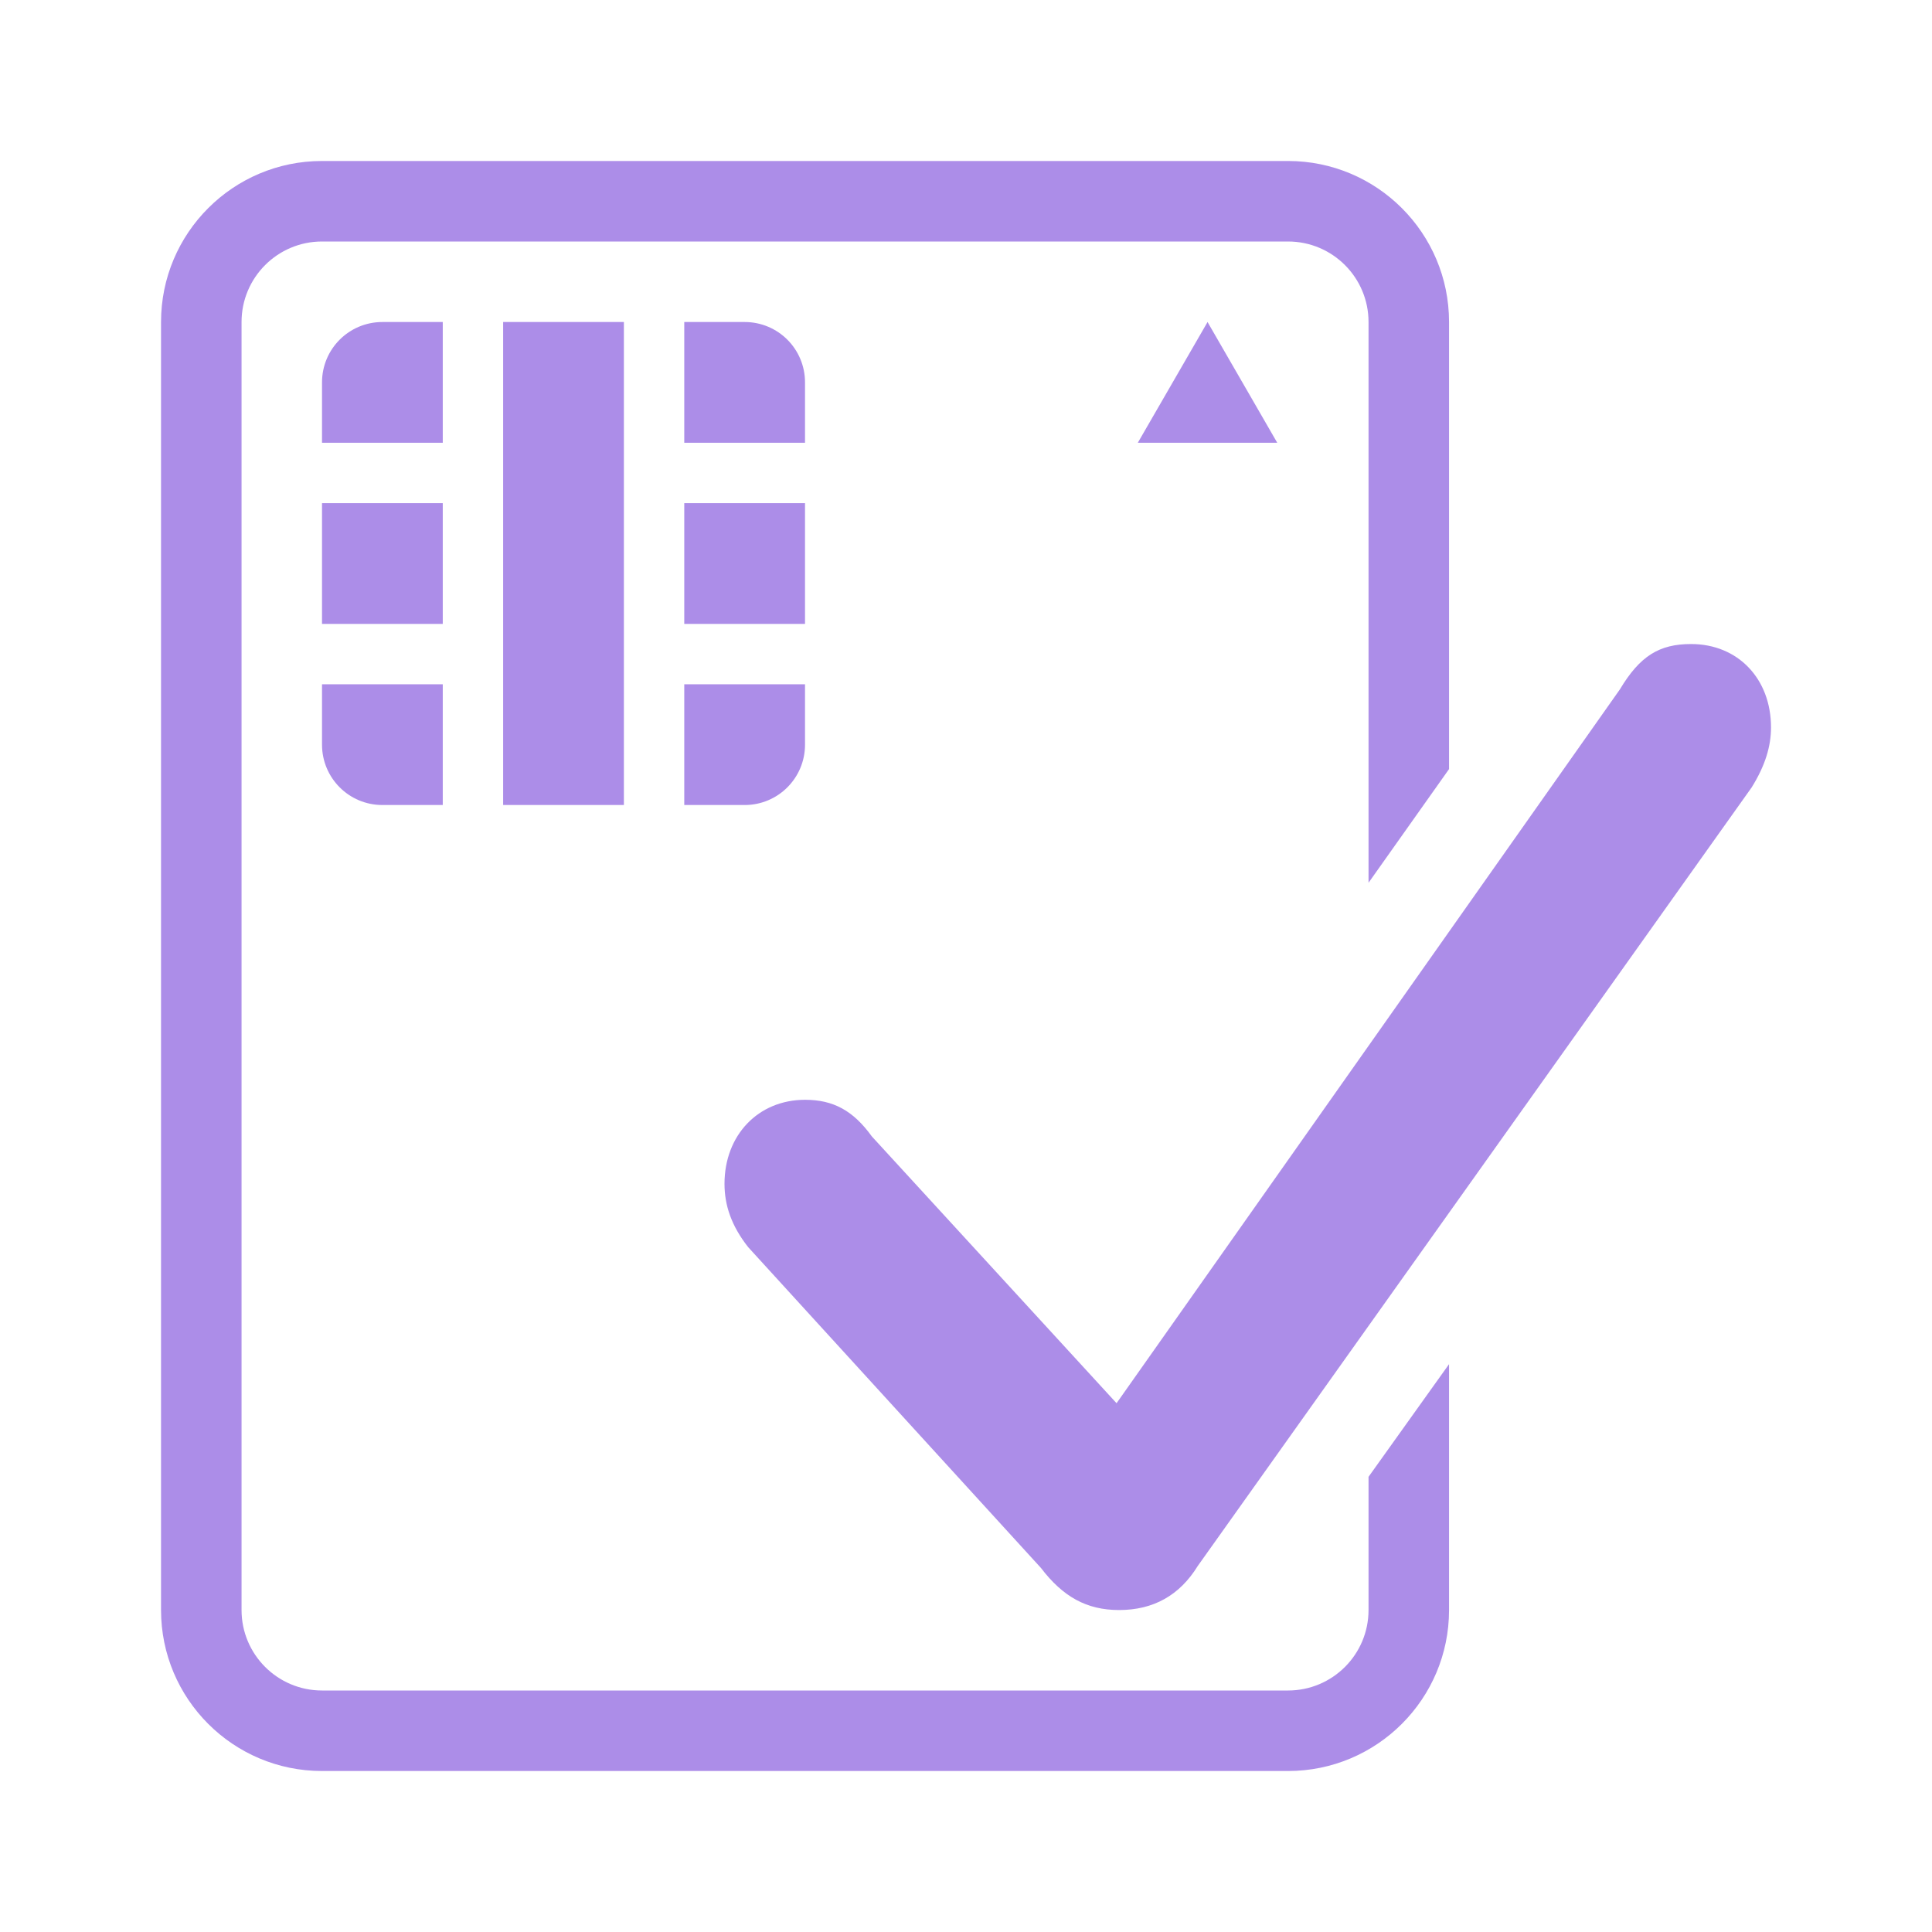 <svg width="40" height="40" viewBox="0 0 40 40" fill="none" xmlns="http://www.w3.org/2000/svg">
<path d="M23.169 33.334C23.88 33.334 24.423 33.03 24.798 32.422L36.266 16.303C36.55 15.847 36.667 15.447 36.667 15.06C36.667 14.052 35.981 13.334 35.012 13.334C34.352 13.334 33.952 13.582 33.538 14.273L23.117 29.052L18.051 23.529C17.663 22.991 17.25 22.77 16.668 22.77C15.698 22.77 15 23.502 15 24.51C15 24.952 15.142 25.38 15.491 25.822L21.552 32.463C22.005 33.057 22.496 33.334 23.169 33.334Z" fill="#AC8DE8"/>
<path fill-rule="evenodd" clip-rule="evenodd" d="M6.667 5H26.667C27.588 5 28.334 5.746 28.334 6.667V18.277L30.001 15.923V6.667C30.001 4.826 28.508 3.333 26.667 3.333H6.667C4.826 3.333 3.334 4.826 3.334 6.667V33.334C3.334 35.174 4.826 36.667 6.667 36.667H26.667C28.508 36.667 30.001 35.174 30.001 33.334V28.243L28.334 30.576V33.334C28.334 34.254 27.588 35 26.667 35L23.232 35L6.667 35C5.747 35 5.001 34.254 5.001 33.334V6.667C5.001 5.746 5.747 5 6.667 5ZM9.167 12.917L9.167 10.417L6.667 10.417V12.917H9.167ZM6.667 7.917L6.667 9.167H9.167V6.667H7.917C7.226 6.667 6.667 7.225 6.667 7.917ZM15.417 6.667L14.167 6.667V9.167H16.667V7.917C16.667 7.225 16.109 6.667 15.417 6.667ZM14.167 10.417V12.917H16.667V10.417H14.167ZM16.667 15.417V14.167H14.167V16.667H15.417C16.109 16.667 16.667 16.108 16.667 15.417ZM10.417 6.667L10.417 16.667H12.917V6.667H10.417ZM6.667 15.417C6.667 16.108 7.226 16.667 7.917 16.667H9.167V14.167H6.667V15.417ZM25.001 6.667L26.444 9.167H23.557L25.001 6.667Z" fill="#AC8DE8"/>
</svg>
